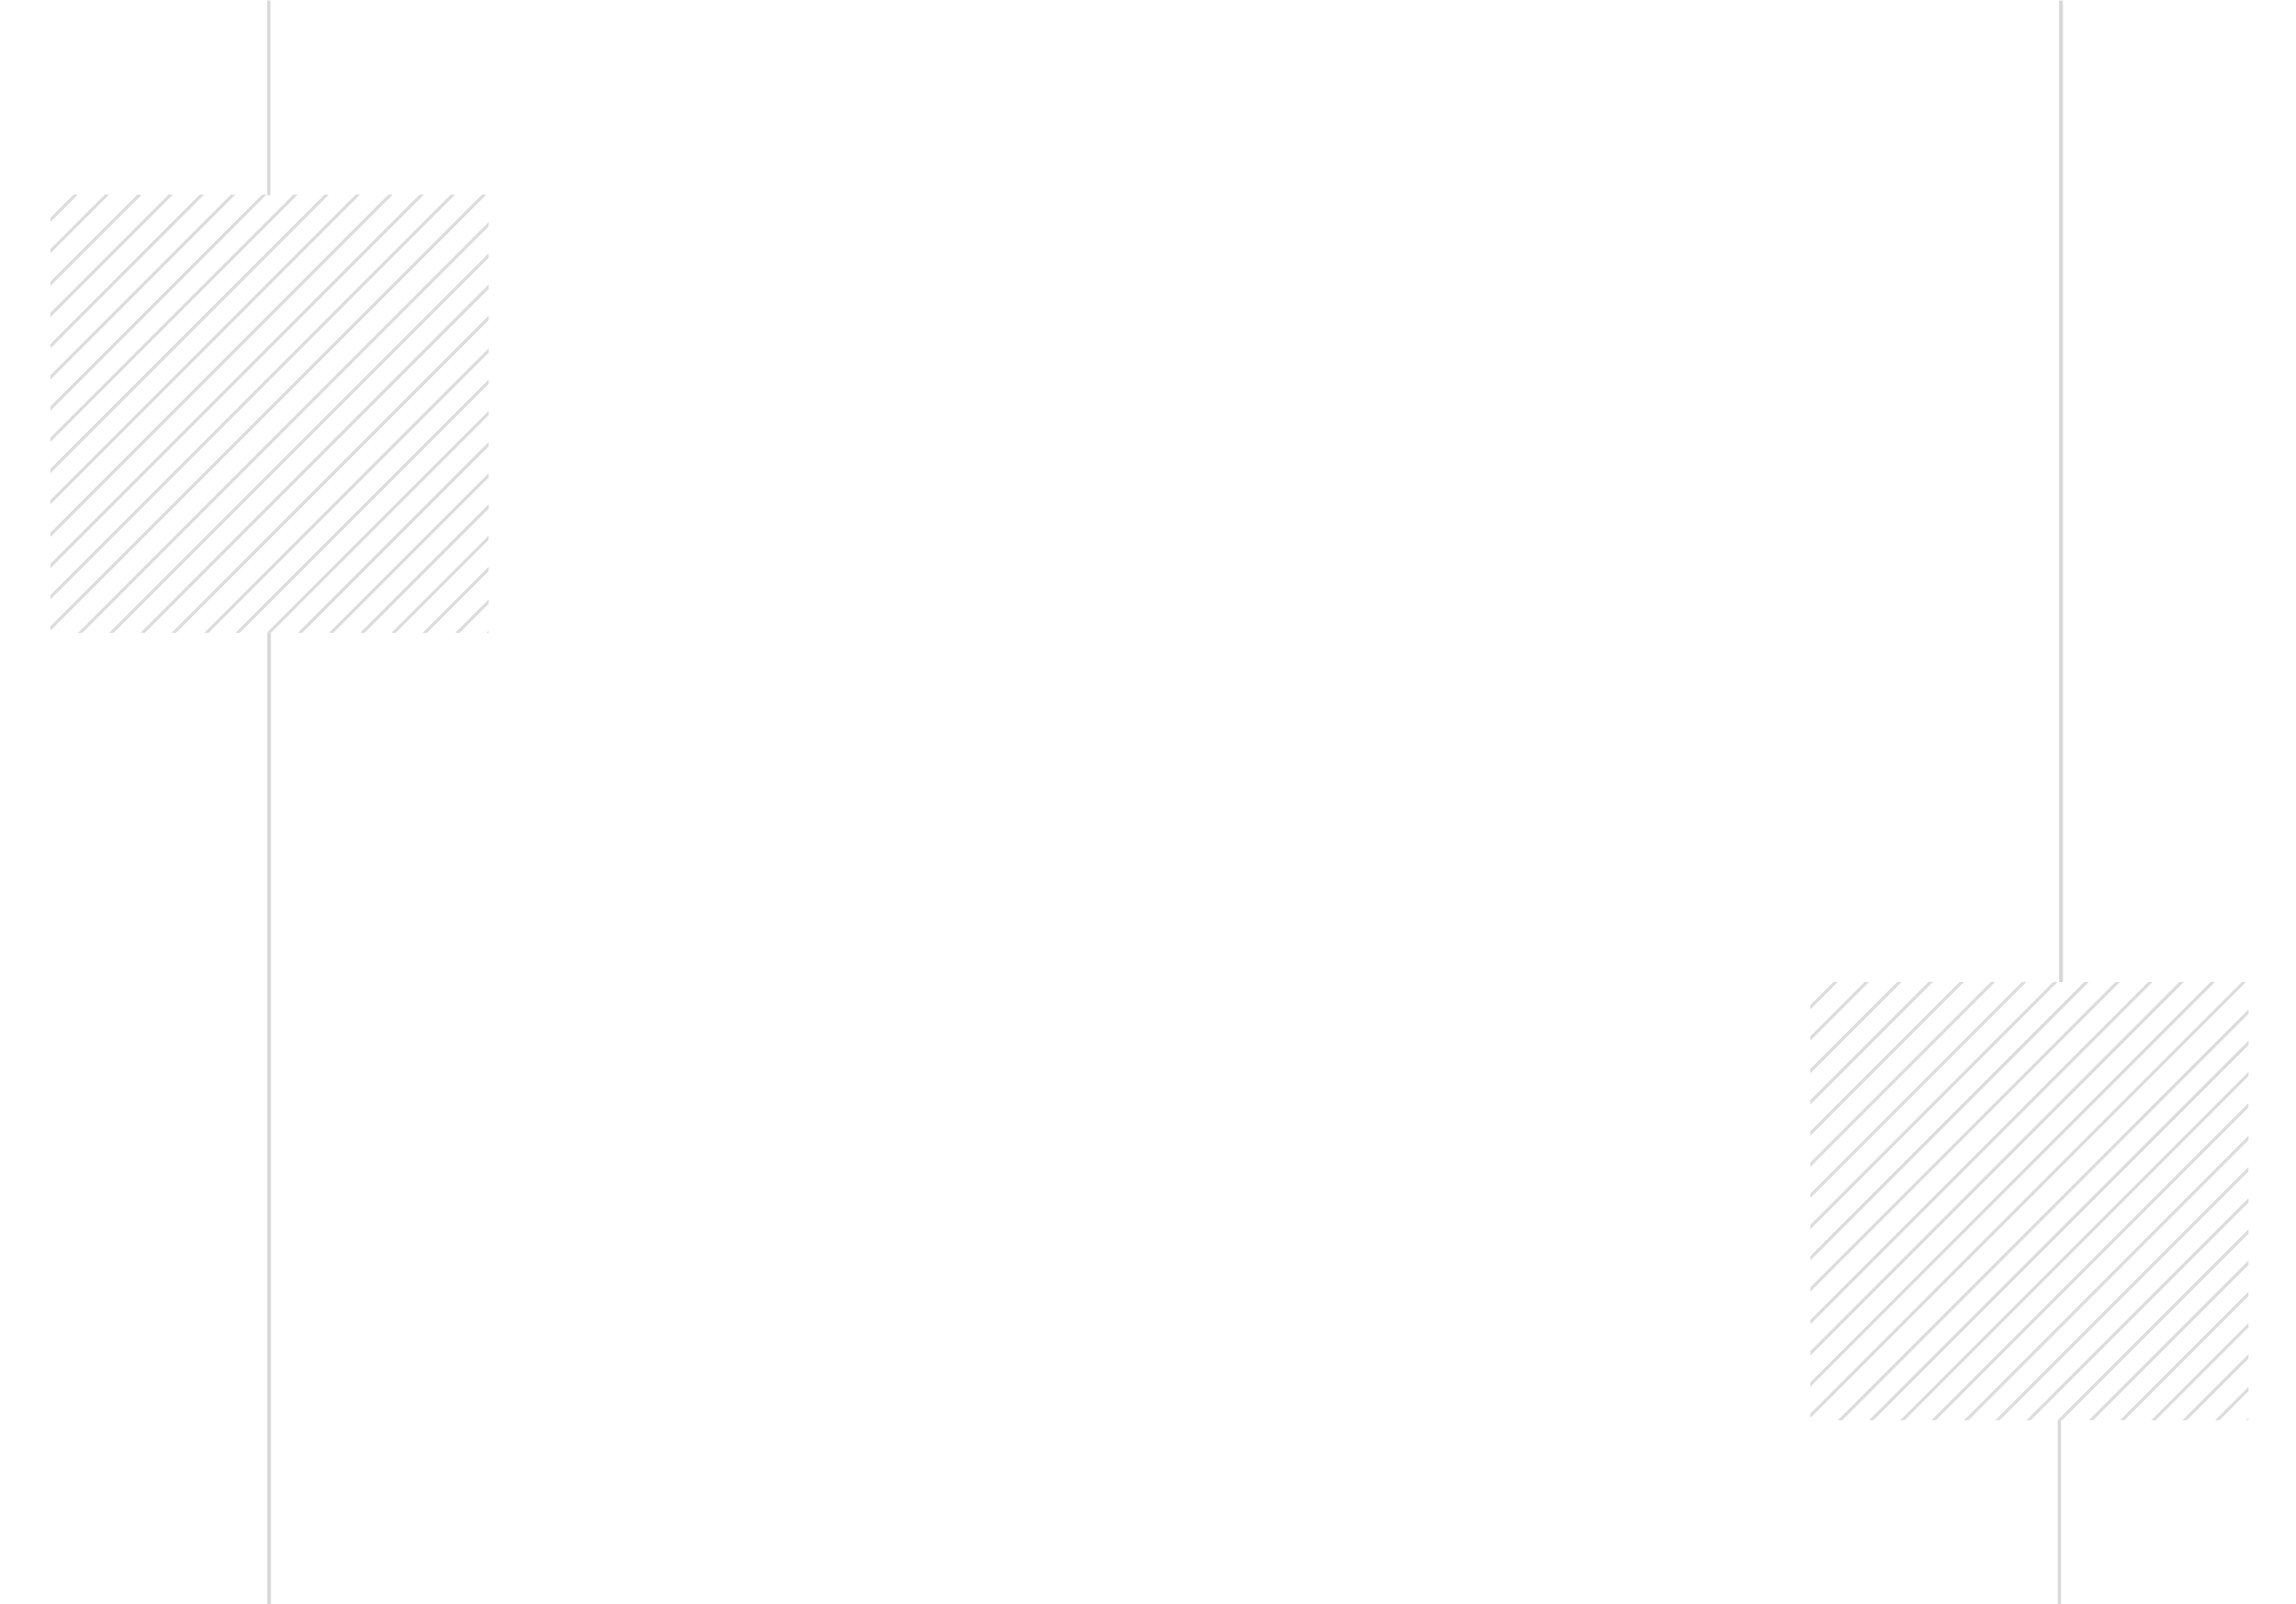 <?xml version="1.0" encoding="utf-8"?>
<!-- Generator: Adobe Illustrator 25.0.0, SVG Export Plug-In . SVG Version: 6.00 Build 0)  -->
<svg version="1.1" id="圖層_1" xmlns="http://www.w3.org/2000/svg" xmlns:xlink="http://www.w3.org/1999/xlink" x="0px" y="0px"
	 viewBox="0 0 1546 1080" style="enable-background:new 0 0 1546 1080;" xml:space="preserve">
<style type="text/css">
	.st0{clip-path:url(#SVGID_2_);}
	.st1{fill:#D9D9D9;}
	.st2{clip-path:url(#SVGID_4_);}
	.st3{fill:none;stroke:#D9D9D9;stroke-width:2.2;stroke-miterlimit:10;}
	.st4{fill:none;stroke:#D9D9D9;stroke-miterlimit:10;}
</style>
<g id="圖層_1_拷貝">
	<g>
		<defs>
			<rect id="SVGID_1_" x="34" y="131" width="295" height="295"/>
		</defs>
		<clipPath id="SVGID_2_">
			<use xlink:href="#SVGID_1_"  style="overflow:visible;"/>
		</clipPath>
		<g class="st0">
			<path class="st1" d="M62.6,97L1,158.6v-18.2L44.4,97H62.6 M65,96H44L0,140v21L65,96z"/>
			<path class="st1" d="M18.6,97L1,114.6V97H18.6 M21,96H0v21L21,96z"/>
			<path class="st1" d="M360,269.4v18.2L191.6,456h-18.2L360,269.4 M361,267L171,457h21l169-169V267z"/>
			<path class="st1" d="M360,248.4v18.2L170.6,456h-18.2L360,248.4 M361,246L150,457h21l190-190V246z"/>
			<path class="st1" d="M83.6,97L1,179.6v-18.2L65.4,97H83.6 M86,96H65L0,161v21L86,96z"/>
			<path class="st1" d="M126.6,97L1,222.6v-19.2L107.4,97H126.6 M129,96h-22L0,203v22L129,96z"/>
			<path class="st1" d="M104.6,97L1,200.6v-18.2L86.4,97H104.6 M107,96H86L0,182v21L107,96z"/>
			<path class="st1" d="M41.6,97L1,137.6v-20.2L21.4,97H41.6 M44,96H21L0,117v23L44,96z"/>
			<path class="st1" d="M147.6,97L1,243.6v-18.2L129.4,97H147.6 M150,96h-21L0,225v21L150,96z"/>
			<path class="st1" d="M360,417.4v18.2L339.6,456h-18.2L360,417.4 M361,415l-42,42h21l21-21V415z"/>
			<path class="st1" d="M360,396.4v18.2L318.6,456h-18.2L360,396.4 M361,394l-63,63h21l42-42V394z"/>
			<path class="st1" d="M360,438.4V456h-17.6L360,438.4 M361,436l-21,21h21V436z"/>
			<path class="st1" d="M360,375.4v18.2L297.6,456h-18.2L360,375.4 M361,373l-84,84h21l63-63V373z"/>
			<path class="st1" d="M360,311.4v18.2L233.6,456h-18.2L360,311.4 M361,309L213,457h21l127-127V309z"/>
			<path class="st1" d="M360,353.4v19.2L276.6,456h-19.2L360,353.4 M361,351L255,457h22l84-84V351z"/>
			<path class="st1" d="M360,332.4v18.2L254.6,456h-18.2L360,332.4 M361,330L234,457h21l106-106V330z"/>
			<path class="st1" d="M360,290.4v18.2L212.6,456h-18.2L360,290.4 M361,288L192,457h21l148-148V288z"/>
			<path class="st1" d="M360,163.4v18.2L85.6,456H67.4L360,163.4 M361,161L65,457h21l275-275V161z"/>
			<path class="st1" d="M358.6,97L84.3,371.3L1,454.6v-18.2L340.4,97H358.6 M361,96h-21L0,436v21l85-85L361,96z"/>
			<path class="st1" d="M360,142.4v18.2L64.6,456H46.4L360,142.4 M361,140L44,457h21l296-296V140z"/>
			<path class="st1" d="M360,98.4v20.2L22.6,456H2.4l83.3-83.3L360,98.4 M361,96L85,372L0,457h23l338-338V96z"/>
			<path class="st1" d="M360,121.4v18.2L43.6,456H25.4L360,121.4 M361,119L23,457h21l317-317V119z"/>
			<path class="st1" d="M360,184.4v19.2L107.6,456H88.4L360,184.4 M361,182L86,457h22l253-253V182z"/>
			<path class="st1" d="M360,227.4v18.2L149.6,456h-18.2L360,227.4 M361,225L129,457h21l211-211V225z"/>
			<path class="st1" d="M360,206.4v18.2L128.6,456h-18.2L360,206.4 M361,204L108,457h21l232-232V204z"/>
			<path class="st1" d="M189.6,97L1,285.6v-18.2L171.4,97H189.6 M192,96h-21L0,267v21L192,96z"/>
			<path class="st1" d="M337.6,97L1,433.6v-18.2L319.4,97H337.6 M340,96h-21L0,415v21L340,96z"/>
			<path class="st1" d="M252.6,97L1,348.6v-18.2L234.4,97H252.6 M255,96h-21L0,330v21L255,96z"/>
			<path class="st1" d="M231.6,97L1,327.6v-18.2L213.4,97H231.6 M234,96h-21L0,309v21L234,96z"/>
			<path class="st1" d="M168.6,97L1,264.6v-18.2L150.4,97H168.6 M171,96h-21L0,246v21L171,96z"/>
			<path class="st1" d="M210.6,97L1,306.6v-18.2L192.4,97H210.6 M213,96h-21L0,288v21L213,96z"/>
			<path class="st1" d="M316.6,97L1,412.6v-18.2L298.4,97H316.6 M319,96h-21L0,394v21L319,96z"/>
			<path class="st1" d="M295.6,97L1,391.6v-19.2L276.4,97H295.6 M298,96h-22L0,372v22L298,96z"/>
			<path class="st1" d="M273.6,97L1,369.6v-18.2L255.4,97H273.6 M276,96h-21L0,351v21L276,96z"/>
		</g>
	</g>
</g>
<g id="圖層_1_1_">
	<g>
		<defs>
			<rect id="SVGID_3_" x="1219" y="661" width="295" height="295"/>
		</defs>
		<clipPath id="SVGID_4_">
			<use xlink:href="#SVGID_3_"  style="overflow:visible;"/>
		</clipPath>
		<g class="st2">
			<path class="st1" d="M1247.6,627l-61.6,61.6v-18.2l43.4-43.4H1247.6 M1250,626h-21l-44,44v21L1250,626z"/>
			<path class="st1" d="M1203.6,627l-17.6,17.6V627H1203.6 M1206,626h-21v21L1206,626z"/>
			<path class="st1" d="M1545,799.4v18.2L1376.6,986h-18.2L1545,799.4 M1546,797l-190,190h21l169-169V797z"/>
			<path class="st1" d="M1545,778.4v18.2L1355.6,986h-18.2L1545,778.4 M1546,776l-211,211h21l190-190V776z"/>
			<path class="st1" d="M1268.6,627l-82.6,82.6v-18.2l64.4-64.4H1268.6 M1271,626h-21l-65,65v21L1271,626z"/>
			<path class="st1" d="M1311.6,627L1186,752.6v-19.2L1292.4,627H1311.6 M1314,626h-22l-107,107v22L1314,626L1314,626z"/>
			<path class="st1" d="M1289.6,627L1186,730.6v-18.2l85.4-85.4H1289.6 M1292,626h-21l-86,86v21L1292,626z"/>
			<path class="st1" d="M1226.6,627l-40.6,40.6v-20.2l20.4-20.4H1226.6 M1229,626h-23l-21,21v23L1229,626z"/>
			<path class="st1" d="M1332.6,627L1186,773.6v-18.2L1314.4,627H1332.6 M1335,626h-21l-129,129v21L1335,626L1335,626z"/>
			<path class="st1" d="M1545,947.4v18.2l-20.4,20.4h-18.2L1545,947.4 M1546,945l-42,42h21l21-21V945z"/>
			<path class="st1" d="M1545,926.4v18.2l-41.4,41.4h-18.2L1545,926.4 M1546,924l-63,63h21l42-42V924z"/>
			<path class="st1" d="M1545,968.4V986h-17.6L1545,968.4 M1546,966l-21,21h21V966z"/>
			<path class="st1" d="M1545,905.4v18.2l-62.4,62.4h-18.2L1545,905.4 M1546,903l-84,84h21l63-63V903z"/>
			<path class="st1" d="M1545,841.4v18.2L1418.6,986h-18.2L1545,841.4 M1546,839l-148,148h21l127-127V839z"/>
			<path class="st1" d="M1545,883.4v19.2l-83.4,83.4h-19.2L1545,883.4 M1546,881l-106,106h22l84-84V881z"/>
			<path class="st1" d="M1545,862.4v18.2L1439.6,986h-18.2L1545,862.4 M1546,860l-127,127h21l106-106V860z"/>
			<path class="st1" d="M1545,820.4v18.2L1397.6,986h-18.2L1545,820.4 M1546,818l-169,169h21l148-148V818z"/>
			<path class="st1" d="M1545,693.4v18.2L1270.6,986h-18.2L1545,693.4 M1546,691l-296,296h21l275-275V691z"/>
			<path class="st1" d="M1543.6,627l-274.3,274.3l-83.3,83.3v-18.2L1525.4,627H1543.6 M1546,626h-21l-340,340v21l85-85L1546,626
				L1546,626z"/>
			<path class="st1" d="M1545,672.4v18.2L1249.6,986h-18.2L1545,672.4 M1546,670l-317,317h21l296-296V670z"/>
			<path class="st1" d="M1545,628.4v20.2L1207.6,986h-20.2l83.3-83.3L1545,628.4 M1546,626l-276,276l-85,85h23l338-338V626z"/>
			<path class="st1" d="M1545,651.4v18.2L1228.6,986h-18.2L1545,651.4 M1546,649l-338,338h21l317-317V649z"/>
			<path class="st1" d="M1545,714.4v19.2L1292.6,986h-19.2L1545,714.4 M1546,712l-275,275h22l253-253V712z"/>
			<path class="st1" d="M1545,757.4v18.2L1334.6,986h-18.2L1545,757.4 M1546,755l-232,232h21l211-211V755z"/>
			<path class="st1" d="M1545,736.4v18.2L1313.6,986h-18.2L1545,736.4 M1546,734l-253,253h21l232-232V734z"/>
			<path class="st1" d="M1374.6,627L1186,815.6v-18.2L1356.4,627H1374.6 M1377,626h-21l-171,171v21L1377,626L1377,626z"/>
			<path class="st1" d="M1522.6,627L1186,963.6v-18.2L1504.4,627H1522.6 M1525,626h-21l-319,319v21L1525,626L1525,626z"/>
			<path class="st1" d="M1437.6,627L1186,878.6v-18.2L1419.4,627H1437.6 M1440,626h-21l-234,234v21L1440,626L1440,626z"/>
			<path class="st1" d="M1416.6,627L1186,857.6v-18.2L1398.4,627H1416.6 M1419,626h-21l-213,213v21L1419,626L1419,626z"/>
			<path class="st1" d="M1353.6,627L1186,794.6v-18.2L1335.4,627H1353.6 M1356,626h-21l-150,150v21L1356,626L1356,626z"/>
			<path class="st1" d="M1395.6,627L1186,836.6v-18.2L1377.4,627H1395.6 M1398,626h-21l-192,192v21L1398,626L1398,626z"/>
			<path class="st1" d="M1501.6,627L1186,942.6v-18.2L1483.4,627H1501.6 M1504,626h-21l-298,298v21L1504,626L1504,626z"/>
			<path class="st1" d="M1480.6,627L1186,921.6v-19.2L1461.4,627H1480.6 M1483,626h-22l-276,276v22L1483,626L1483,626z"/>
			<path class="st1" d="M1458.6,627L1186,899.6v-18.2L1440.4,627H1458.6 M1461,626h-21l-255,255v21L1461,626L1461,626z"/>
		</g>
	</g>
</g>
<g id="圖層_3">
	<line class="st3" x1="181.4" y1="426.2" x2="181.4" y2="1080"/>
	<line class="st4" x1="180.4" y1="426.2" x2="180.4" y2="1080"/>
	<line class="st3" x1="1388" y1="0.4" x2="1388" y2="661.1"/>
	<line class="st4" x1="1387" y1="0.4" x2="1387" y2="661.1"/>
	<line class="st3" x1="1386.7" y1="956" x2="1386.7" y2="1080"/>
	<line class="st4" x1="1386.3" y1="956" x2="1386.3" y2="1080"/>
	<line class="st3" x1="181" y1="0.4" x2="181" y2="131.3"/>
	<line class="st4" x1="180.8" y1="0.4" x2="180.8" y2="131.3"/>
</g>
</svg>
